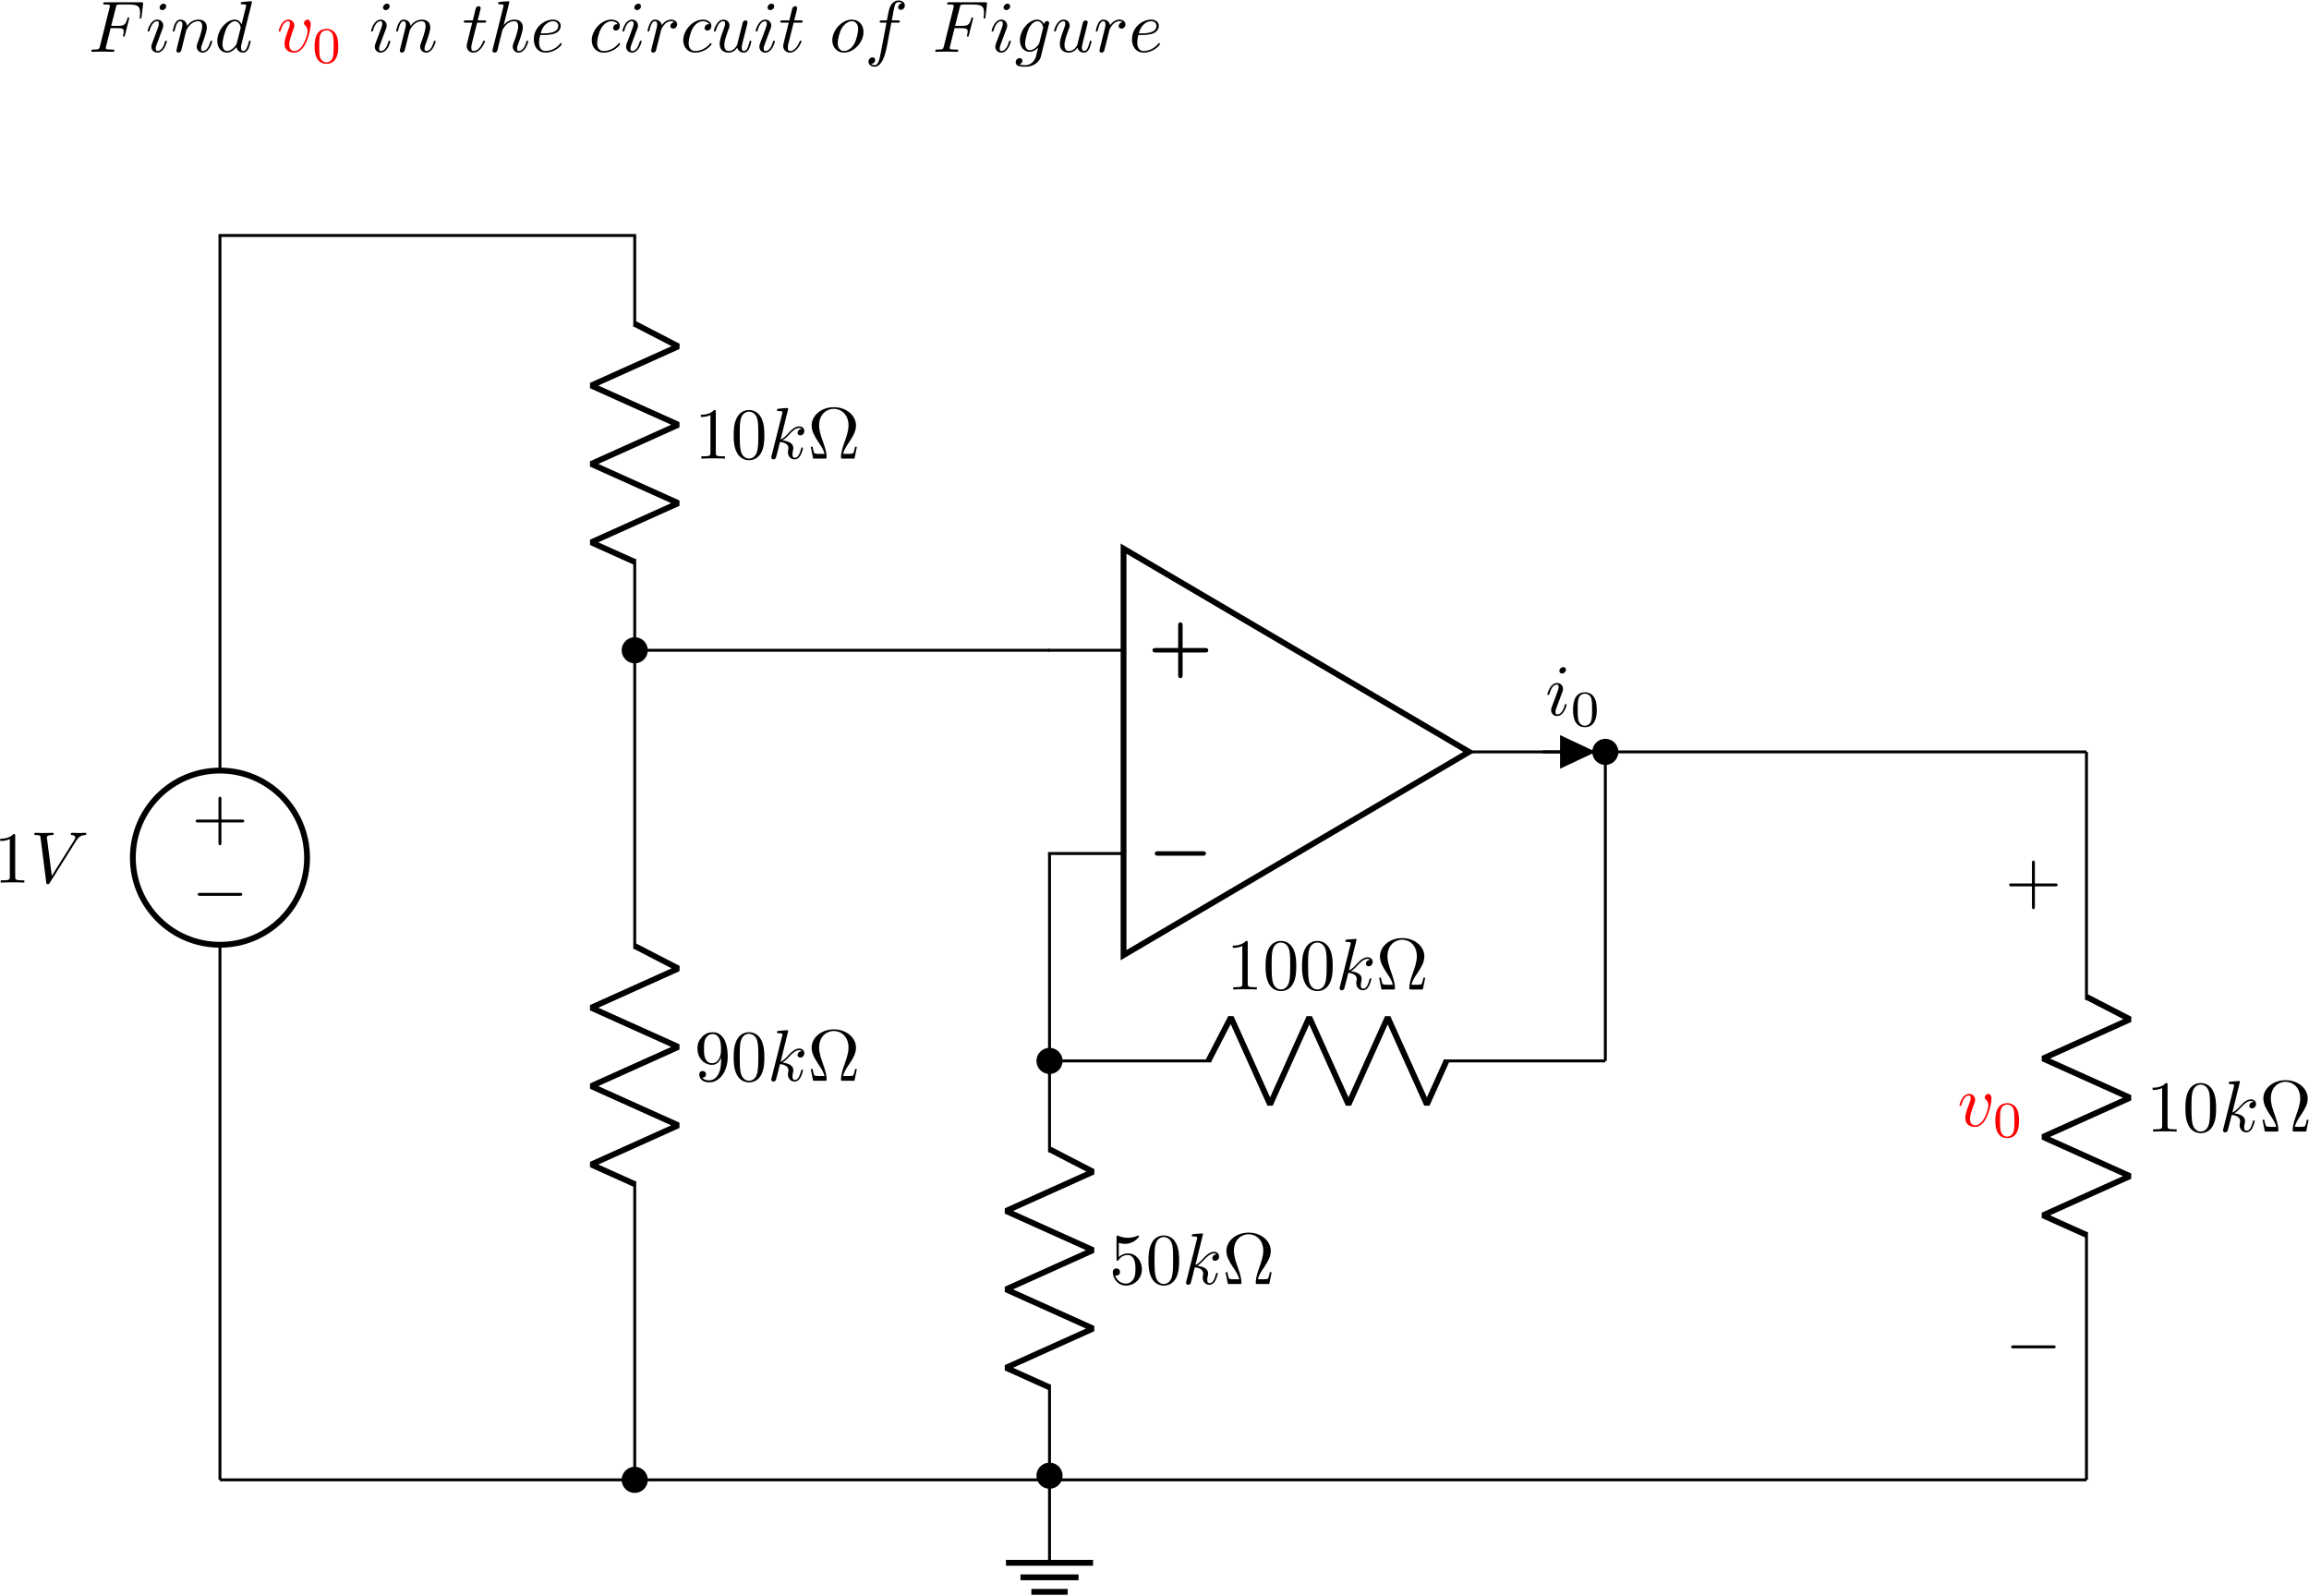 <?xml version="1.0" encoding="UTF-8"?>
<svg xmlns="http://www.w3.org/2000/svg" xmlns:xlink="http://www.w3.org/1999/xlink" width="1578pt" height="1090.5pt" viewBox="0 0 1578 1090.5" version="1.1"><!--latexit:AAAIPXjadVRZbBtFGJ7JpE2aHnaS3ueUuG0up5urbRJckjS4DW2dNM7hxOuE9Xpi
T7PetXZnU1LX0ghBX+AVFSGBaPrSIkQrihDXA1IRoKpCNK0QCCHEEy888cBLVcHs
2qmdtIxl7fzXfN9/zMQzGrWYJD2EZah8zdqKqohvnpgWNfRJn2KqKSqkUR8zMhGf
ET9PVGbVAHj5/RmvJxQ+TRZIoq/gdL9y3ahpGIzDm9796zccOHiovqGxqdnfcriz
veeFE4MvDZ+bnIq9nCBUMyw25tNtTXuwcZPHu9M3EQq3zJEFa0p8CyDjPlVTLOtG
dU3t5i1bt23fwcs44uV8DV/LK3glX8erbuzavWfvPrz/uTq+nm/gm7iHV/OdfBff
w/dyHIkrFtGoTsZUQzPM0bSRIGOMMo1EMiZR0nGNxNJKUqezVFWYSHc0oTAi0oor
6lzSNGw9ccIJnLIM21TJKHmF1fU2cOCsB1Krp629YywUHjnZL4fCrmM4o6gkKGHx
A17INy4dOXqsayqfhq6kSSS/JdZEIWDxWHckFB5y813yPB84PinSt5hJ9ST3Dovw
3j63ymdtpgi2YddyrbfficoLDwY8LwZPnnoiCyp9TOziNiMWr+E7eO1MNayVE4Zq
p4nOXALRVinDYlnFZFTVSK5Kti0iqM8pSRIVW4eqFcu6RcvhA0KTwLOGKf46w662
NCKrpC1rIR0XnmmFpazVNkf5LFvUZrPHYlmqZwRVXc0DzdoaZgZmCxmCE9QUZdEW
xEZRTSq4YjWlmIrKxHCuQGF07uKKLLIqNVWbFvXOTqNxUzEXRNqmccHKOYN3+uzQ
1TN889UQ38K3j4fCQZHhw5HwqGdsfCIi5DC9SERpZ4OakrSEHBKVqeutdycAeL18
K982ftbQFdUQvYrKhRMWo91CnJ4RvRigqjNYAnZx2lEq8RlvTUmLEvmuLardz9TX
9Q7msZZmPcmUc0cYFQz67hy/fefSwU6+Wxx5fk7ADojBXTzf7Uxlur1jyHtIaunq
ktzV1Yn/VwB8ozNAmZOn+L78qKCyINUTMpaZmHa311mTJHLZ+RkpJ2Oqy5iliIwL
9ZWxMSvjIE3aJsGyu6pkp9ai4tl5Q2OiF04fAyPDog9xkqR6aWuiopymuHs6Lvha
sSoslqwun6EpcaIdVjSa1HEAi5uh0GSK5Vwv1zNhKhdwvdQsNYi5iY4HfK3jvpij
OOIqrJRhsmbsF6q2gmpE+Ehz8lCaJBWfMDW6to5lW9cTm6uXisfE8jg9q8GXg4tY
TU35SF08OFEjg5V0plkIVJ/H7rhjW8iKroqAQFOsfqivIZvD4tPib8B+vxMuNftb
G8RdM8wE1UVv64P9ywQ7S8g3Ouzz7m0FuPy7FSscaNhsBbfjwr1eaml32JWczkg6
83RixXhcOIAGsj46I/lyohbPjllRMYeg8OxahZZ8OqyYXqtU2oBgP/Zfwi5UaRqN
y/irepzEl/xF71Wdng/45OJEi4F2ABwuMtETpWMpLpU9P+OtffLuFm/xNXu6G1SC
arAT+EADaANHwSA4A86BMLgAcuA18Ca4At4D18EH4EPwEbgFPgafgE/BZ+AL8A34
FnwP7oJ74AfwI1gCD8FP4GfwB/gT/AX+Bo/gOrgJYtgEO2AP7IMhOAYn4CSchhSa
8CLMwcvwDfgWvALfhu/Cm/A2/AregffgL/BX+Bv8veyfssdl/yKIEFqDKtAmtA3t
RYdQCzqKulAPCqABNIiGURhFEEEplEavotfRO+gauo5uoc/Rl+hr9B26i+6jR+hx
eXn52vLK8qoKb8WWiqb8+1MG81+R5YpVcfg/6f+UHg==-->
<defs>
<g>
<symbol overflow="visible" id="glyph0-0">
<path style="stroke:none;" d=""/>
</symbol>
<symbol overflow="visible" id="glyph0-1">
<path style="stroke:none;" d="M 15.094 -16.188 L 19.922 -16.188 C 23.656 -16.188 24.062 -15.391 24.062 -13.953 C 24.062 -13.594 24.062 -13 23.703 -11.5 C 23.609 -11.25 23.562 -11.062 23.562 -10.953 C 23.562 -10.562 23.859 -10.359 24.156 -10.359 C 24.656 -10.359 24.656 -10.516 24.906 -11.406 L 27.641 -22.219 C 27.797 -22.766 27.797 -22.859 27.797 -23.016 C 27.797 -23.109 27.703 -23.562 27.203 -23.562 C 26.703 -23.562 26.656 -23.312 26.453 -22.516 C 25.406 -18.625 24.266 -17.734 20.031 -17.734 L 15.484 -17.734 L 18.688 -30.391 C 19.125 -32.125 19.172 -32.328 21.375 -32.328 L 27.938 -32.328 C 34.078 -32.328 35.219 -30.688 35.219 -26.844 C 35.219 -25.703 35.219 -25.5 35.062 -24.156 C 34.969 -23.516 34.969 -23.406 34.969 -23.266 C 34.969 -23.016 35.125 -22.672 35.562 -22.672 C 36.109 -22.672 36.156 -22.969 36.266 -23.906 L 37.266 -32.531 C 37.406 -33.875 37.156 -33.875 35.922 -33.875 L 11.5 -33.875 C 10.516 -33.875 10.016 -33.875 10.016 -32.875 C 10.016 -32.328 10.453 -32.328 11.406 -32.328 C 13.25 -32.328 14.641 -32.328 14.641 -31.438 C 14.641 -31.234 14.641 -31.141 14.391 -30.234 L 7.828 -3.891 C 7.328 -1.938 7.219 -1.547 3.281 -1.547 C 2.438 -1.547 1.891 -1.547 1.891 -0.594 C 1.891 0 2.484 0 2.641 0 C 4.078 0 7.766 -0.156 9.219 -0.156 C 10.859 -0.156 15 0 16.641 0 C 17.078 0 17.688 0 17.688 -0.953 C 17.688 -1.344 17.391 -1.438 17.391 -1.5 C 17.234 -1.547 17.141 -1.547 15.984 -1.547 C 14.891 -1.547 14.641 -1.547 13.406 -1.641 C 11.953 -1.797 11.812 -2 11.812 -2.641 C 11.812 -2.734 11.812 -3.031 12 -3.781 Z M 15.094 -16.188 "/>
</symbol>
<symbol overflow="visible" id="glyph0-2">
<path style="stroke:none;" d="M 14.141 -31.141 C 14.141 -32.125 13.453 -32.922 12.297 -32.922 C 10.953 -32.922 9.609 -31.625 9.609 -30.281 C 9.609 -29.344 10.312 -28.5 11.5 -28.5 C 12.656 -28.5 14.141 -29.641 14.141 -31.141 Z M 10.359 -12.406 C 10.953 -13.844 10.953 -13.953 11.453 -15.297 C 11.859 -16.281 12.109 -16.984 12.109 -17.938 C 12.109 -20.172 10.516 -22.016 8.016 -22.016 C 3.344 -22.016 1.438 -14.797 1.438 -14.344 C 1.438 -13.844 1.938 -13.844 2.047 -13.844 C 2.547 -13.844 2.594 -13.953 2.844 -14.75 C 4.188 -19.422 6.172 -20.922 7.875 -20.922 C 8.266 -20.922 9.109 -20.922 9.109 -19.328 C 9.109 -18.281 8.766 -17.234 8.562 -16.734 C 8.172 -15.438 5.922 -9.656 5.125 -7.516 C 4.625 -6.234 3.984 -4.578 3.984 -3.531 C 3.984 -1.203 5.672 0.547 8.062 0.547 C 12.75 0.547 14.594 -6.672 14.594 -7.125 C 14.594 -7.625 14.141 -7.625 14 -7.625 C 13.5 -7.625 13.5 -7.469 13.25 -6.719 C 12.359 -3.594 10.703 -0.547 8.172 -0.547 C 7.328 -0.547 6.969 -1.047 6.969 -2.188 C 6.969 -3.438 7.266 -4.141 8.422 -7.172 Z M 10.359 -12.406 "/>
</symbol>
<symbol overflow="visible" id="glyph0-3">
<path style="stroke:none;" d="M 4.391 -2.938 C 4.234 -2.188 3.938 -1.047 3.938 -0.797 C 3.938 0.094 4.625 0.547 5.375 0.547 C 5.984 0.547 6.875 0.156 7.219 -0.844 C 7.266 -0.953 7.875 -3.281 8.172 -4.531 L 9.266 -9.016 C 9.562 -10.109 9.859 -11.203 10.109 -12.359 C 10.312 -13.203 10.703 -14.641 10.766 -14.844 C 11.5 -16.391 14.141 -20.922 18.875 -20.922 C 21.125 -20.922 21.562 -19.078 21.562 -17.438 C 21.562 -14.344 19.125 -7.969 18.328 -5.828 C 17.875 -4.688 17.828 -4.078 17.828 -3.531 C 17.828 -1.203 19.578 0.547 21.922 0.547 C 26.594 0.547 28.438 -6.719 28.438 -7.125 C 28.438 -7.625 28 -7.625 27.844 -7.625 C 27.344 -7.625 27.344 -7.469 27.094 -6.719 C 26.109 -3.344 24.453 -0.547 22.016 -0.547 C 21.172 -0.547 20.828 -1.047 20.828 -2.188 C 20.828 -3.438 21.266 -4.625 21.719 -5.734 C 22.672 -8.375 24.75 -13.844 24.75 -16.688 C 24.75 -20.031 22.609 -22.016 19.031 -22.016 C 14.547 -22.016 12.109 -18.828 11.25 -17.688 C 11.016 -20.469 8.969 -22.016 6.672 -22.016 C 4.391 -22.016 3.438 -20.078 2.938 -19.172 C 2.141 -17.484 1.438 -14.547 1.438 -14.344 C 1.438 -13.844 1.938 -13.844 2.047 -13.844 C 2.547 -13.844 2.594 -13.891 2.891 -15 C 3.734 -18.531 4.734 -20.922 6.531 -20.922 C 7.516 -20.922 8.062 -20.281 8.062 -18.625 C 8.062 -17.578 7.922 -17.031 7.266 -14.453 Z M 4.391 -2.938 "/>
</symbol>
<symbol overflow="visible" id="glyph0-4">
<path style="stroke:none;" d="M 25.703 -34.016 C 25.703 -34.078 25.703 -34.562 25.062 -34.562 C 24.312 -34.562 19.578 -34.125 18.734 -34.016 C 18.328 -33.969 18.031 -33.719 18.031 -33.078 C 18.031 -32.484 18.484 -32.484 19.234 -32.484 C 21.625 -32.484 21.719 -32.125 21.719 -31.625 L 21.562 -30.641 L 18.578 -18.828 C 17.688 -20.672 16.234 -22.016 14 -22.016 C 8.172 -22.016 2 -14.688 2 -7.422 C 2 -2.734 4.734 0.547 8.625 0.547 C 9.609 0.547 12.109 0.344 15.094 -3.188 C 15.484 -1.094 17.234 0.547 19.625 0.547 C 21.375 0.547 22.516 -0.594 23.312 -2.188 C 24.156 -3.984 24.812 -7.031 24.812 -7.125 C 24.812 -7.625 24.359 -7.625 24.203 -7.625 C 23.703 -7.625 23.656 -7.422 23.516 -6.719 C 22.672 -3.484 21.766 -0.547 19.719 -0.547 C 18.375 -0.547 18.234 -1.844 18.234 -2.844 C 18.234 -4.031 18.328 -4.391 18.531 -5.234 Z M 15.344 -5.922 C 15.094 -5.031 15.094 -4.938 14.344 -4.078 C 12.156 -1.344 10.109 -0.547 8.719 -0.547 C 6.234 -0.547 5.531 -3.281 5.531 -5.234 C 5.531 -7.719 7.125 -13.844 8.266 -16.141 C 9.812 -19.078 12.047 -20.922 14.047 -20.922 C 17.281 -20.922 17.984 -16.844 17.984 -16.531 C 17.984 -16.234 17.875 -15.938 17.828 -15.688 Z M 15.344 -5.922 "/>
</symbol>
<symbol overflow="visible" id="glyph0-5">
<path style="stroke:none;" d="M 23.312 -18.531 C 23.312 -21.219 22.016 -22.016 21.125 -22.016 C 19.875 -22.016 18.688 -20.719 18.688 -19.625 C 18.688 -18.984 18.922 -18.688 19.484 -18.125 C 20.516 -17.141 21.172 -15.844 21.172 -14.047 C 21.172 -11.953 18.125 -0.547 12.297 -0.547 C 9.766 -0.547 8.625 -2.297 8.625 -4.875 C 8.625 -7.672 9.969 -11.312 11.5 -15.438 C 11.859 -16.281 12.109 -16.984 12.109 -17.938 C 12.109 -20.172 10.516 -22.016 8.016 -22.016 C 3.344 -22.016 1.438 -14.797 1.438 -14.344 C 1.438 -13.844 1.938 -13.844 2.047 -13.844 C 2.547 -13.844 2.594 -13.953 2.844 -14.75 C 4.281 -19.781 6.422 -20.922 7.875 -20.922 C 8.266 -20.922 9.109 -20.922 9.109 -19.328 C 9.109 -18.078 8.625 -16.734 8.266 -15.844 C 6.078 -10.062 5.422 -7.766 5.422 -5.625 C 5.422 -0.25 9.812 0.547 12.109 0.547 C 20.469 0.547 23.312 -15.938 23.312 -18.531 Z M 23.312 -18.531 "/>
</symbol>
<symbol overflow="visible" id="glyph0-6">
<path style="stroke:none;" d="M 10.266 -19.922 L 14.938 -19.922 C 15.938 -19.922 16.438 -19.922 16.438 -20.922 C 16.438 -21.469 15.938 -21.469 15.047 -21.469 L 10.656 -21.469 C 12.453 -28.547 12.703 -29.531 12.703 -29.844 C 12.703 -30.688 12.109 -31.188 11.25 -31.188 C 11.109 -31.188 9.719 -31.141 9.266 -29.391 L 7.328 -21.469 L 2.641 -21.469 C 1.641 -21.469 1.141 -21.469 1.141 -20.516 C 1.141 -19.922 1.547 -19.922 2.547 -19.922 L 6.922 -19.922 C 3.344 -5.781 3.141 -4.938 3.141 -4.031 C 3.141 -1.344 5.031 0.547 7.719 0.547 C 12.797 0.547 15.641 -6.719 15.641 -7.125 C 15.641 -7.625 15.25 -7.625 15.047 -7.625 C 14.594 -7.625 14.547 -7.469 14.297 -6.922 C 12.156 -1.75 9.516 -0.547 7.828 -0.547 C 6.781 -0.547 6.281 -1.203 6.281 -2.844 C 6.281 -4.031 6.375 -4.391 6.578 -5.234 Z M 10.266 -19.922 "/>
</symbol>
<symbol overflow="visible" id="glyph0-7">
<path style="stroke:none;" d="M 14.297 -34.016 C 14.297 -34.078 14.297 -34.562 13.656 -34.562 C 12.5 -34.562 8.859 -34.172 7.578 -34.078 C 7.172 -34.016 6.625 -33.969 6.625 -33.078 C 6.625 -32.484 7.078 -32.484 7.828 -32.484 C 10.219 -32.484 10.312 -32.125 10.312 -31.625 L 10.156 -30.641 L 2.938 -1.938 C 2.734 -1.25 2.734 -1.141 2.734 -0.844 C 2.734 0.297 3.734 0.547 4.188 0.547 C 4.984 0.547 5.781 -0.047 6.031 -0.75 L 6.969 -4.531 L 8.062 -9.016 C 8.375 -10.109 8.672 -11.203 8.922 -12.359 C 9.016 -12.656 9.422 -14.297 9.469 -14.594 C 9.609 -15.047 11.156 -17.828 12.859 -19.172 C 13.953 -19.969 15.484 -20.922 17.641 -20.922 C 19.781 -20.922 20.328 -19.234 20.328 -17.438 C 20.328 -14.75 18.438 -9.312 17.234 -6.281 C 16.844 -5.125 16.594 -4.531 16.594 -3.531 C 16.594 -1.203 18.328 0.547 20.672 0.547 C 25.359 0.547 27.203 -6.719 27.203 -7.125 C 27.203 -7.625 26.75 -7.625 26.594 -7.625 C 26.109 -7.625 26.109 -7.469 25.859 -6.719 C 25.109 -4.078 23.516 -0.547 20.766 -0.547 C 19.922 -0.547 19.578 -1.047 19.578 -2.188 C 19.578 -3.438 20.031 -4.625 20.469 -5.734 C 21.266 -7.875 23.516 -13.797 23.516 -16.688 C 23.516 -19.922 21.516 -22.016 17.781 -22.016 C 14.641 -22.016 12.25 -20.469 10.406 -18.188 Z M 14.297 -34.016 "/>
</symbol>
<symbol overflow="visible" id="glyph0-8">
<path style="stroke:none;" d="M 9.312 -11.5 C 10.766 -11.5 14.453 -11.609 16.938 -12.656 C 20.422 -14.141 20.672 -17.078 20.672 -17.781 C 20.672 -19.969 18.781 -22.016 15.344 -22.016 C 9.812 -22.016 2.297 -17.188 2.297 -8.469 C 2.297 -3.391 5.234 0.547 10.109 0.547 C 17.234 0.547 21.422 -4.734 21.422 -5.328 C 21.422 -5.625 21.125 -5.984 20.828 -5.984 C 20.578 -5.984 20.469 -5.875 20.172 -5.484 C 16.234 -0.547 10.812 -0.547 10.219 -0.547 C 6.328 -0.547 5.875 -4.734 5.875 -6.328 C 5.875 -6.922 5.922 -8.469 6.672 -11.5 Z M 6.969 -12.609 C 8.922 -20.172 14.047 -20.922 15.344 -20.922 C 17.688 -20.922 19.031 -19.484 19.031 -17.781 C 19.031 -12.609 11.062 -12.609 9.016 -12.609 Z M 6.969 -12.609 "/>
</symbol>
<symbol overflow="visible" id="glyph0-9">
<path style="stroke:none;" d="M 19.719 -18.922 C 18.922 -18.922 18.234 -18.922 17.531 -18.234 C 16.734 -17.484 16.641 -16.641 16.641 -16.281 C 16.641 -15.094 17.531 -14.547 18.484 -14.547 C 19.922 -14.547 21.266 -15.734 21.266 -17.734 C 21.266 -20.172 18.922 -22.016 15.391 -22.016 C 8.672 -22.016 2.047 -14.891 2.047 -7.875 C 2.047 -3.391 4.938 0.547 10.109 0.547 C 17.234 0.547 21.422 -4.734 21.422 -5.328 C 21.422 -5.625 21.125 -5.984 20.828 -5.984 C 20.578 -5.984 20.469 -5.875 20.172 -5.484 C 16.234 -0.547 10.812 -0.547 10.219 -0.547 C 7.078 -0.547 5.734 -2.984 5.734 -5.984 C 5.734 -8.016 6.719 -12.859 8.422 -15.938 C 9.969 -18.781 12.703 -20.922 15.438 -20.922 C 17.141 -20.922 19.031 -20.281 19.719 -18.922 Z M 19.719 -18.922 "/>
</symbol>
<symbol overflow="visible" id="glyph0-10">
<path style="stroke:none;" d="M 4.391 -2.938 C 4.234 -2.188 3.938 -1.047 3.938 -0.797 C 3.938 0.094 4.625 0.547 5.375 0.547 C 5.984 0.547 6.875 0.156 7.219 -0.844 C 7.328 -1.047 9.016 -7.828 9.219 -8.719 C 9.609 -10.359 10.516 -13.844 10.812 -15.188 C 11.016 -15.844 12.406 -18.188 13.594 -19.281 C 14 -19.625 15.438 -20.922 17.578 -20.922 C 18.875 -20.922 19.625 -20.328 19.672 -20.328 C 18.188 -20.078 17.078 -18.875 17.078 -17.578 C 17.078 -16.781 17.641 -15.844 18.984 -15.844 C 20.328 -15.844 21.719 -16.984 21.719 -18.781 C 21.719 -20.516 20.125 -22.016 17.578 -22.016 C 14.344 -22.016 12.156 -19.578 11.203 -18.188 C 10.812 -20.422 9.016 -22.016 6.672 -22.016 C 4.391 -22.016 3.438 -20.078 2.984 -19.172 C 2.094 -17.484 1.438 -14.5 1.438 -14.344 C 1.438 -13.844 1.938 -13.844 2.047 -13.844 C 2.547 -13.844 2.594 -13.891 2.891 -15 C 3.734 -18.531 4.734 -20.922 6.531 -20.922 C 7.375 -20.922 8.062 -20.516 8.062 -18.625 C 8.062 -17.578 7.922 -17.031 7.266 -14.453 Z M 4.391 -2.938 "/>
</symbol>
<symbol overflow="visible" id="glyph0-11">
<path style="stroke:none;" d="M 17.438 -2.797 C 17.984 -0.75 19.719 0.547 21.875 0.547 C 23.609 0.547 24.75 -0.594 25.547 -2.188 C 26.406 -3.984 27.047 -7.031 27.047 -7.125 C 27.047 -7.625 26.594 -7.625 26.453 -7.625 C 25.953 -7.625 25.906 -7.422 25.75 -6.719 C 25.062 -3.938 24.109 -0.547 22.016 -0.547 C 20.969 -0.547 20.469 -1.203 20.469 -2.844 C 20.469 -3.938 21.078 -6.281 21.469 -8.016 L 22.859 -13.406 C 23.016 -14.141 23.516 -16.047 23.703 -16.781 C 23.953 -17.938 24.453 -19.828 24.453 -20.125 C 24.453 -21.016 23.766 -21.469 23.016 -21.469 C 22.766 -21.469 21.469 -21.422 21.078 -19.719 C 20.125 -16.094 17.938 -7.375 17.328 -4.734 C 17.281 -4.531 15.297 -0.547 11.656 -0.547 C 9.062 -0.547 8.562 -2.797 8.562 -4.625 C 8.562 -7.422 9.969 -11.359 11.25 -14.797 C 11.859 -16.281 12.109 -16.984 12.109 -17.938 C 12.109 -20.172 10.516 -22.016 8.016 -22.016 C 3.281 -22.016 1.438 -14.797 1.438 -14.344 C 1.438 -13.844 1.938 -13.844 2.047 -13.844 C 2.547 -13.844 2.594 -13.953 2.844 -14.75 C 4.078 -19.078 5.984 -20.922 7.875 -20.922 C 8.312 -20.922 9.109 -20.875 9.109 -19.281 C 9.109 -18.078 8.562 -16.641 8.266 -15.891 C 6.422 -10.953 5.375 -7.875 5.375 -5.422 C 5.375 -0.703 8.812 0.547 11.5 0.547 C 14.797 0.547 16.594 -1.688 17.438 -2.797 Z M 17.438 -2.797 "/>
</symbol>
<symbol overflow="visible" id="glyph0-12">
<path style="stroke:none;" d="M 23.359 -13.594 C 23.359 -18.781 19.875 -22.016 15.391 -22.016 C 8.719 -22.016 2.047 -14.938 2.047 -7.875 C 2.047 -2.938 5.375 0.547 10.016 0.547 C 16.641 0.547 23.359 -6.328 23.359 -13.594 Z M 10.062 -0.547 C 7.922 -0.547 5.734 -2.094 5.734 -5.984 C 5.734 -8.422 7.031 -13.797 8.625 -16.344 C 11.109 -20.172 13.953 -20.922 15.344 -20.922 C 18.234 -20.922 19.719 -18.531 19.719 -15.547 C 19.719 -13.594 18.734 -8.375 16.844 -5.125 C 15.094 -2.234 12.359 -0.547 10.062 -0.547 Z M 10.062 -0.547 "/>
</symbol>
<symbol overflow="visible" id="glyph0-13">
<path style="stroke:none;" d="M 18.281 -19.922 L 22.562 -19.922 C 23.562 -19.922 24.062 -19.922 24.062 -20.922 C 24.062 -21.469 23.562 -21.469 22.719 -21.469 L 18.578 -21.469 L 19.625 -27.141 C 19.828 -28.188 20.516 -31.734 20.828 -32.328 C 21.266 -33.281 22.109 -34.016 23.156 -34.016 C 23.359 -34.016 24.656 -34.016 25.609 -33.125 C 23.406 -32.922 22.906 -31.188 22.906 -30.438 C 22.906 -29.297 23.812 -28.688 24.75 -28.688 C 26.047 -28.688 27.5 -29.781 27.5 -31.688 C 27.5 -33.969 25.203 -35.125 23.156 -35.125 C 21.469 -35.125 18.328 -34.219 16.844 -29.297 C 16.531 -28.25 16.391 -27.75 15.188 -21.469 L 11.75 -21.469 C 10.812 -21.469 10.266 -21.469 10.266 -20.516 C 10.266 -19.922 10.703 -19.922 11.656 -19.922 L 14.938 -19.922 L 11.203 -0.25 C 10.312 4.578 9.469 9.109 6.875 9.109 C 6.672 9.109 5.422 9.109 4.484 8.219 C 6.781 8.062 7.219 6.281 7.219 5.531 C 7.219 4.391 6.328 3.781 5.375 3.781 C 4.078 3.781 2.641 4.875 2.641 6.781 C 2.641 9.016 4.828 10.219 6.875 10.219 C 9.609 10.219 11.609 7.266 12.5 5.375 C 14.094 2.234 15.25 -3.781 15.297 -4.141 Z M 18.281 -19.922 "/>
</symbol>
<symbol overflow="visible" id="glyph0-14">
<path style="stroke:none;" d="M 23.469 -18.781 C 23.516 -19.078 23.609 -19.328 23.609 -19.672 C 23.609 -20.516 23.016 -21.016 22.172 -21.016 C 21.672 -21.016 20.328 -20.672 20.125 -18.875 C 19.234 -20.719 17.484 -22.016 15.484 -22.016 C 9.812 -22.016 3.641 -15.047 3.641 -7.875 C 3.641 -2.938 6.672 0 10.266 0 C 13.203 0 15.547 -2.344 16.047 -2.891 L 16.094 -2.844 C 15.047 1.594 14.453 3.641 14.453 3.734 C 14.25 4.188 12.547 9.109 7.266 9.109 C 6.328 9.109 4.688 9.062 3.281 8.625 C 4.781 8.172 5.328 6.875 5.328 6.031 C 5.328 5.234 4.781 4.281 3.438 4.281 C 2.344 4.281 0.75 5.188 0.75 7.172 C 0.75 9.219 2.594 10.219 7.375 10.219 C 13.594 10.219 17.188 6.328 17.938 3.344 Z M 16.984 -6.375 C 16.688 -5.078 15.547 -3.828 14.453 -2.891 C 13.406 -2 11.859 -1.094 10.406 -1.094 C 7.922 -1.094 7.172 -3.688 7.172 -5.672 C 7.172 -8.062 8.625 -13.953 9.969 -16.484 C 11.312 -18.922 13.453 -20.922 15.547 -20.922 C 18.828 -20.922 19.531 -16.891 19.531 -16.641 C 19.531 -16.391 19.422 -16.094 19.375 -15.891 Z M 16.984 -6.375 "/>
</symbol>
<symbol overflow="visible" id="glyph0-15">
<path style="stroke:none;" d="M 31.281 -28.344 C 33.719 -32.234 35.812 -32.375 37.656 -32.484 C 38.25 -32.531 38.312 -33.375 38.312 -33.422 C 38.312 -33.828 38.062 -34.016 37.656 -34.016 C 36.359 -34.016 34.922 -33.875 33.578 -33.875 C 31.938 -33.875 30.234 -34.016 28.641 -34.016 C 28.344 -34.016 27.703 -34.016 27.703 -33.078 C 27.703 -32.531 28.141 -32.484 28.5 -32.484 C 29.844 -32.375 30.781 -31.875 30.781 -30.828 C 30.781 -30.094 30.031 -28.984 30.031 -28.938 L 14.75 -4.625 L 11.359 -30.984 C 11.359 -31.828 12.5 -32.484 14.797 -32.484 C 15.484 -32.484 16.047 -32.484 16.047 -33.469 C 16.047 -33.922 15.641 -34.016 15.344 -34.016 C 13.344 -34.016 11.203 -33.875 9.172 -33.875 C 8.266 -33.875 7.328 -33.922 6.422 -33.922 C 5.531 -33.922 4.578 -34.016 3.734 -34.016 C 3.391 -34.016 2.797 -34.016 2.797 -33.078 C 2.797 -32.484 3.234 -32.484 4.031 -32.484 C 6.828 -32.484 6.875 -32.031 7.031 -30.781 L 10.953 -0.047 C 11.109 0.953 11.312 1.094 11.953 1.094 C 12.75 1.094 12.953 0.844 13.344 0.203 Z M 31.281 -28.344 "/>
</symbol>
<symbol overflow="visible" id="glyph0-16">
<path style="stroke:none;" d="M 14.297 -34.016 C 14.297 -34.078 14.297 -34.562 13.656 -34.562 C 12.5 -34.562 8.859 -34.172 7.578 -34.078 C 7.172 -34.016 6.625 -33.969 6.625 -33.078 C 6.625 -32.484 7.078 -32.484 7.828 -32.484 C 10.219 -32.484 10.312 -32.125 10.312 -31.625 L 10.156 -30.641 L 2.938 -1.938 C 2.734 -1.25 2.734 -1.141 2.734 -0.844 C 2.734 0.297 3.734 0.547 4.188 0.547 C 4.828 0.547 5.578 0.094 5.875 -0.5 C 6.125 -0.953 8.375 -10.156 8.672 -11.406 C 10.359 -11.25 14.453 -10.453 14.453 -7.172 C 14.453 -6.828 14.453 -6.625 14.297 -6.125 C 14.203 -5.531 14.094 -4.938 14.094 -4.391 C 14.094 -1.438 16.094 0.547 18.688 0.547 C 20.172 0.547 21.516 -0.25 22.609 -2.094 C 23.859 -4.281 24.406 -7.031 24.406 -7.125 C 24.406 -7.625 23.953 -7.625 23.812 -7.625 C 23.312 -7.625 23.266 -7.422 23.109 -6.719 C 22.109 -3.094 20.969 -0.547 18.781 -0.547 C 17.828 -0.547 17.188 -1.094 17.188 -2.891 C 17.188 -3.734 17.391 -4.875 17.578 -5.672 C 17.781 -6.531 17.781 -6.719 17.781 -7.219 C 17.781 -10.453 14.641 -11.906 10.406 -12.453 C 11.953 -13.344 13.547 -14.938 14.688 -16.141 C 17.078 -18.781 19.375 -20.922 21.812 -20.922 C 22.109 -20.922 22.172 -20.922 22.266 -20.875 C 22.859 -20.766 22.906 -20.766 23.312 -20.469 C 23.406 -20.422 23.406 -20.375 23.516 -20.281 C 21.125 -20.125 20.672 -18.188 20.672 -17.578 C 20.672 -16.781 21.219 -15.844 22.562 -15.844 C 23.859 -15.844 25.312 -16.938 25.312 -18.875 C 25.312 -20.375 24.156 -22.016 21.922 -22.016 C 20.516 -22.016 18.234 -21.625 14.641 -17.641 C 12.953 -15.734 11.016 -13.75 9.109 -13 Z M 14.297 -34.016 "/>
</symbol>
<symbol overflow="visible" id="glyph1-0">
<path style="stroke:none;" d=""/>
</symbol>
<symbol overflow="visible" id="glyph1-1">
<path style="stroke:none;" d="M 18 -11.125 C 18 -14.969 17.547 -17.719 15.938 -20.156 C 14.859 -21.766 12.688 -23.156 9.906 -23.156 C 1.812 -23.156 1.812 -13.641 1.812 -11.125 C 1.812 -8.609 1.812 0.703 9.906 0.703 C 18 0.703 18 -8.609 18 -11.125 Z M 9.906 -0.281 C 8.297 -0.281 6.172 -1.219 5.469 -4.078 C 4.984 -6.141 4.984 -9 4.984 -11.578 C 4.984 -14.125 4.984 -16.781 5.516 -18.688 C 6.25 -21.453 8.469 -22.188 9.906 -22.188 C 11.781 -22.188 13.594 -21.031 14.234 -19 C 14.781 -17.125 14.828 -14.609 14.828 -11.578 C 14.828 -9 14.828 -6.422 14.375 -4.219 C 13.672 -1.047 11.297 -0.281 9.906 -0.281 Z M 9.906 -0.281 "/>
</symbol>
<symbol overflow="visible" id="glyph2-0">
<path style="stroke:none;" d=""/>
</symbol>
<symbol overflow="visible" id="glyph2-1">
<path style="stroke:none;" d="M -20.375 11.453 L -34.266 11.453 C -34.969 11.453 -35.922 11.453 -35.922 12.453 C -35.922 13.453 -34.969 13.453 -34.266 13.453 L -20.375 13.453 L -20.375 27.391 C -20.375 28.094 -20.375 29.047 -19.375 29.047 C -18.375 29.047 -18.375 28.094 -18.375 27.391 L -18.375 13.453 L -4.438 13.453 C -3.734 13.453 -2.797 13.453 -2.797 12.453 C -2.797 11.453 -3.734 11.453 -4.438 11.453 L -18.375 11.453 L -18.375 -2.484 C -18.375 -3.188 -18.375 -4.141 -19.375 -4.141 C -20.375 -4.141 -20.375 -3.188 -20.375 -2.484 Z M -20.375 11.453 "/>
</symbol>
<symbol overflow="visible" id="glyph3-0">
<path style="stroke:none;" d=""/>
</symbol>
<symbol overflow="visible" id="glyph3-1">
<path style="stroke:none;" d="M -32.828 11.453 C -33.672 11.453 -34.562 11.453 -34.562 12.453 C -34.562 13.453 -33.672 13.453 -32.828 13.453 L -5.875 13.453 C -5.031 13.453 -4.141 13.453 -4.141 12.453 C -4.141 11.453 -5.031 11.453 -5.875 11.453 Z M -32.828 11.453 "/>
</symbol>
<symbol overflow="visible" id="glyph4-0">
<path style="stroke:none;" d=""/>
</symbol>
<symbol overflow="visible" id="glyph4-1">
<path style="stroke:none;" d="M 14.641 -31.875 C 14.641 -33.078 14.641 -33.172 13.5 -33.172 C 10.406 -29.984 6.031 -29.984 4.438 -29.984 L 4.438 -28.438 C 5.422 -28.438 8.375 -28.438 10.953 -29.734 L 10.953 -3.938 C 10.953 -2.141 10.812 -1.547 6.328 -1.547 L 4.734 -1.547 L 4.734 0 C 6.469 -0.156 10.812 -0.156 12.797 -0.156 C 14.797 -0.156 19.125 -0.156 20.875 0 L 20.875 -1.547 L 19.281 -1.547 C 14.797 -1.547 14.641 -2.094 14.641 -3.938 Z M 14.641 -31.875 "/>
</symbol>
<symbol overflow="visible" id="glyph4-2">
<path style="stroke:none;" d="M 22.906 -15.938 C 22.906 -19.922 22.672 -23.906 20.922 -27.594 C 18.625 -32.375 14.547 -33.172 12.453 -33.172 C 9.469 -33.172 5.828 -31.875 3.781 -27.25 C 2.188 -23.812 1.938 -19.922 1.938 -15.938 C 1.938 -12.203 2.141 -7.719 4.188 -3.938 C 6.328 0.094 9.969 1.094 12.406 1.094 C 15.094 1.094 18.875 0.047 21.078 -4.688 C 22.672 -8.125 22.906 -12 22.906 -15.938 Z M 12.406 0 C 10.453 0 7.516 -1.25 6.625 -6.031 C 6.078 -9.016 6.078 -13.594 6.078 -16.531 C 6.078 -19.719 6.078 -23.016 6.469 -25.703 C 7.422 -31.625 11.156 -32.078 12.406 -32.078 C 14.047 -32.078 17.328 -31.188 18.281 -26.25 C 18.781 -23.469 18.781 -19.672 18.781 -16.531 C 18.781 -12.797 18.781 -9.422 18.234 -6.234 C 17.484 -1.5 14.641 0 12.406 0 Z M 12.406 0 "/>
</symbol>
<symbol overflow="visible" id="glyph4-3">
<path style="stroke:none;" d="M 33.719 -8.062 L 32.484 -8.062 C 32.234 -6.781 32.031 -5.625 31.578 -4.438 C 31.328 -3.641 31.188 -3.234 28.297 -3.234 L 24.312 -3.234 C 24.953 -6.031 26.5 -8.422 28.734 -11.703 C 31.078 -15.25 33.125 -18.688 33.125 -22.609 C 33.125 -29.531 26.406 -35.125 17.984 -35.125 C 9.422 -35.125 2.797 -29.438 2.797 -22.609 C 2.797 -18.688 4.828 -15.25 7.172 -11.703 C 9.359 -8.422 10.953 -6.031 11.609 -3.234 L 7.625 -3.234 C 4.734 -3.234 4.578 -3.641 4.328 -4.391 C 3.938 -5.531 3.688 -6.828 3.438 -8.062 L 2.188 -8.062 L 3.828 0 L 11.812 0 C 12.906 0 13.047 0 13.047 -1.047 C 13.047 -4.531 11.5 -8.922 10.359 -12.109 C 9.312 -15 7.922 -18.922 7.922 -22.672 C 7.922 -30.641 13.406 -34.016 17.938 -34.016 C 22.719 -34.016 28 -30.438 28 -22.672 C 28 -18.922 26.656 -15.141 25.203 -11.062 C 24.453 -8.969 22.859 -4.484 22.859 -1.047 C 22.859 0 23.016 0 24.156 0 L 32.078 0 Z M 33.719 -8.062 "/>
</symbol>
<symbol overflow="visible" id="glyph4-4">
<path style="stroke:none;" d="M 18.281 -15.844 L 18.281 -14.25 C 18.281 -2.594 13.094 -0.297 10.219 -0.297 C 9.359 -0.297 6.672 -0.406 5.328 -2.094 C 7.516 -2.094 7.922 -3.531 7.922 -4.391 C 7.922 -5.922 6.719 -6.672 5.625 -6.672 C 4.828 -6.672 3.344 -6.234 3.344 -4.281 C 3.344 -0.953 6.031 1.094 10.266 1.094 C 16.688 1.094 22.766 -5.672 22.766 -16.391 C 22.766 -29.781 17.031 -33.172 12.609 -33.172 C 9.859 -33.172 7.422 -32.281 5.281 -30.031 C 3.234 -27.797 2.094 -25.703 2.094 -21.969 C 2.094 -15.734 6.469 -10.859 12.047 -10.859 C 15.094 -10.859 17.141 -12.953 18.281 -15.844 Z M 12.109 -12 C 11.312 -12 9.016 -12 7.469 -15.141 C 6.578 -16.984 6.578 -19.484 6.578 -21.922 C 6.578 -24.609 6.578 -26.953 7.625 -28.797 C 8.969 -31.281 10.859 -31.938 12.609 -31.938 C 14.891 -31.938 16.531 -30.234 17.391 -28 C 17.984 -26.406 18.188 -23.266 18.188 -20.969 C 18.188 -16.844 16.484 -12 12.109 -12 Z M 12.109 -12 "/>
</symbol>
<symbol overflow="visible" id="glyph4-5">
<path style="stroke:none;" d="M 22.359 -10.016 C 22.359 -15.938 18.281 -20.922 12.906 -20.922 C 10.516 -20.922 8.375 -20.125 6.578 -18.375 L 6.578 -28.094 C 7.578 -27.797 9.219 -27.453 10.812 -27.453 C 16.938 -27.453 20.422 -31.984 20.422 -32.625 C 20.422 -32.922 20.281 -33.172 19.922 -33.172 C 19.875 -33.172 19.781 -33.172 19.531 -33.031 C 18.531 -32.578 16.094 -31.578 12.75 -31.578 C 10.766 -31.578 8.469 -31.938 6.125 -32.969 C 5.734 -33.125 5.625 -33.125 5.531 -33.125 C 5.031 -33.125 5.031 -32.734 5.031 -31.938 L 5.031 -17.188 C 5.031 -16.281 5.031 -15.891 5.734 -15.891 C 6.078 -15.891 6.172 -16.047 6.375 -16.344 C 6.922 -17.141 8.766 -19.828 12.797 -19.828 C 15.391 -19.828 16.641 -17.531 17.031 -16.641 C 17.828 -14.797 17.938 -12.859 17.938 -10.359 C 17.938 -8.625 17.938 -5.625 16.734 -3.531 C 15.547 -1.594 13.703 -0.297 11.406 -0.297 C 7.766 -0.297 4.938 -2.938 4.078 -5.875 C 4.234 -5.828 4.391 -5.781 4.938 -5.781 C 6.578 -5.781 7.422 -7.031 7.422 -8.219 C 7.422 -9.422 6.578 -10.656 4.938 -10.656 C 4.234 -10.656 2.484 -10.312 2.484 -8.016 C 2.484 -3.734 5.922 1.094 11.5 1.094 C 17.281 1.094 22.359 -3.688 22.359 -10.016 Z M 22.359 -10.016 "/>
</symbol>
<symbol overflow="visible" id="glyph4-6">
<path style="stroke:none;" d="M 20.375 -11.453 L 34.266 -11.453 C 34.969 -11.453 35.922 -11.453 35.922 -12.453 C 35.922 -13.453 34.969 -13.453 34.266 -13.453 L 20.375 -13.453 L 20.375 -27.391 C 20.375 -28.094 20.375 -29.047 19.375 -29.047 C 18.375 -29.047 18.375 -28.094 18.375 -27.391 L 18.375 -13.453 L 4.438 -13.453 C 3.734 -13.453 2.797 -13.453 2.797 -12.453 C 2.797 -11.453 3.734 -11.453 4.438 -11.453 L 18.375 -11.453 L 18.375 2.484 C 18.375 3.188 18.375 4.141 19.375 4.141 C 20.375 4.141 20.375 3.188 20.375 2.484 Z M 20.375 -11.453 "/>
</symbol>
<symbol overflow="visible" id="glyph5-0">
<path style="stroke:none;" d=""/>
</symbol>
<symbol overflow="visible" id="glyph5-1">
<path style="stroke:none;" d="M 23.766 -10.953 L 39.156 -10.953 C 39.797 -10.953 41.297 -10.953 41.297 -12.453 C 41.297 -14 39.844 -14 39.156 -14 L 23.766 -14 L 23.766 -29.438 C 23.766 -30.031 23.766 -31.531 22.266 -31.531 C 20.719 -31.531 20.719 -30.094 20.719 -29.438 L 20.719 -14 L 5.328 -14 C 4.625 -14 3.188 -14 3.188 -12.453 C 3.188 -10.953 4.688 -10.953 5.328 -10.953 L 20.719 -10.953 L 20.719 4.484 C 20.719 5.078 20.719 6.578 22.219 6.578 C 23.766 6.578 23.766 5.125 23.766 4.484 Z M 23.766 -10.953 "/>
</symbol>
<symbol overflow="visible" id="glyph6-0">
<path style="stroke:none;" d=""/>
</symbol>
<symbol overflow="visible" id="glyph6-1">
<path style="stroke:none;" d="M 37.453 -10.953 C 38.203 -10.953 39.703 -10.953 39.703 -12.453 C 39.703 -14 38.25 -14 37.453 -14 L 7.031 -14 C 6.281 -14 4.781 -14 4.781 -12.5 C 4.781 -10.953 6.234 -10.953 7.031 -10.953 Z M 37.453 -10.953 "/>
</symbol>
<symbol overflow="visible" id="glyph7-0">
<path style="stroke:none;" d=""/>
</symbol>
<symbol overflow="visible" id="glyph7-1">
<path style="stroke:none;" d="M 32.828 -11.453 C 33.672 -11.453 34.562 -11.453 34.562 -12.453 C 34.562 -13.453 33.672 -13.453 32.828 -13.453 L 5.875 -13.453 C 5.031 -13.453 4.141 -13.453 4.141 -12.453 C 4.141 -11.453 5.031 -11.453 5.875 -11.453 Z M 32.828 -11.453 "/>
</symbol>
</g>
<clipPath id="clip1">
  <path d="M 148 0.25 L 173 0.25 L 173 36 L 148 36 Z M 148 0.25 "/>
</clipPath>
<clipPath id="clip2">
  <path d="M 316 0.25 L 384 0.25 L 384 36 L 316 36 Z M 316 0.25 "/>
</clipPath>
<clipPath id="clip3">
  <path d="M 568 0.25 L 619 0.25 L 619 46 L 568 46 Z M 568 0.25 "/>
</clipPath>
</defs>
<g id="surface1">
<g style="fill:rgb(0%,0%,0%);fill-opacity:1;">
  <use xlink:href="#glyph0-1" x="60.504" y="35.416"/>
  <use xlink:href="#glyph0-2" x="99.463" y="35.416"/>
</g>
<g style="fill:rgb(0%,0%,0%);fill-opacity:1;">
  <use xlink:href="#glyph0-3" x="116.603" y="35.416"/>
</g>
<g clip-path="url(#clip1)" clip-rule="nonzero">
<g style="fill:rgb(0%,0%,0%);fill-opacity:1;">
  <use xlink:href="#glyph0-4" x="146.496" y="35.416"/>
</g>
</g>
<g style="fill:rgb(100%,0%,0%);fill-opacity:1;">
  <use xlink:href="#glyph0-5" x="189.036" y="35.416"/>
</g>
<g style="fill:rgb(100%,0%,0%);fill-opacity:1;">
  <use xlink:href="#glyph1-1" x="213.194" y="42.886"/>
</g>
<g style="fill:rgb(0%,0%,0%);fill-opacity:1;">
  <use xlink:href="#glyph0-2" x="252.144" y="35.416"/>
  <use xlink:href="#glyph0-3" x="269.305" y="35.416"/>
</g>
<g clip-path="url(#clip2)" clip-rule="nonzero">
<g style="fill:rgb(0%,0%,0%);fill-opacity:1;">
  <use xlink:href="#glyph0-6" x="315.805" y="35.416"/>
  <use xlink:href="#glyph0-7" x="333.812" y="35.416"/>
  <use xlink:href="#glyph0-8" x="362.53" y="35.416"/>
</g>
</g>
<g style="fill:rgb(0%,0%,0%);fill-opacity:1;">
  <use xlink:href="#glyph0-9" x="402.355" y="35.416"/>
  <use xlink:href="#glyph0-2" x="423.899" y="35.416"/>
  <use xlink:href="#glyph0-10" x="441.06" y="35.416"/>
</g>
<g style="fill:rgb(0%,0%,0%);fill-opacity:1;">
  <use xlink:href="#glyph0-9" x="464.895" y="35.416"/>
  <use xlink:href="#glyph0-11" x="486.439" y="35.416"/>
  <use xlink:href="#glyph0-2" x="514.957" y="35.416"/>
  <use xlink:href="#glyph0-6" x="532.118" y="35.416"/>
</g>
<g clip-path="url(#clip3)" clip-rule="nonzero">
<g style="fill:rgb(0%,0%,0%);fill-opacity:1;">
  <use xlink:href="#glyph0-12" x="566.763" y="35.416"/>
  <use xlink:href="#glyph0-13" x="590.897" y="35.416"/>
</g>
</g>
<g style="fill:rgb(0%,0%,0%);fill-opacity:1;">
  <use xlink:href="#glyph0-1" x="637.248" y="35.416"/>
</g>
<g style="fill:rgb(0%,0%,0%);fill-opacity:1;">
  <use xlink:href="#glyph0-2" x="676.227" y="35.416"/>
  <use xlink:href="#glyph0-14" x="693.388" y="35.416"/>
</g>
<g style="fill:rgb(0%,0%,0%);fill-opacity:1;">
  <use xlink:href="#glyph0-11" x="718.917" y="35.416"/>
  <use xlink:href="#glyph0-10" x="747.435" y="35.416"/>
</g>
<g style="fill:rgb(0%,0%,0%);fill-opacity:1;">
  <use xlink:href="#glyph0-8" x="771.32" y="35.416"/>
</g>
<path style="fill:none;stroke-width:0.399;stroke-linecap:butt;stroke-linejoin:miter;stroke:rgb(0%,0%,0%);stroke-opacity:1;stroke-miterlimit:10;" d="M 0 0 L 0 0.199 M 0 0 L 0 73.134 M 0 96.946 L 0 170.081 M 0 169.881 L 0 170.081 L 0.199 170.081 M 0 170.081 L 28.347 170.081 M 28.347 170.081 L 56.693 170.081 M 56.494 170.081 L 56.693 170.081 L 56.693 169.881 M 56.693 170.081 L 56.693 157.608 M 56.693 125.86 L 56.693 113.388 M 56.693 113.587 L 56.693 113.188 M 56.693 113.388 L 56.693 72.568 M 56.693 40.82 L 56.693 0 M 56.693 0.199 L 56.693 0 L 56.494 0 M 56.693 0 L 28.347 0 M 28.347 0 L 0 0 M 0.199 0 L 0 0 " transform="matrix(5,0,0,-5,150.319,1011.336)"/>
<path style="fill:none;stroke-width:0.797;stroke-linecap:butt;stroke-linejoin:miter;stroke:rgb(0%,0%,0%);stroke-opacity:1;stroke-miterlimit:10;" d="M -11.906 85.041 C -11.906 78.465 -6.576 73.134 0 73.134 C 6.575 73.134 11.906 78.465 11.906 85.041 C 11.906 91.616 6.575 96.946 0 96.946 C -6.576 96.946 -11.906 91.616 -11.906 85.041 Z M -11.906 85.041 " transform="matrix(5,0,0,-5,150.319,1011.336)"/>
<g style="fill:rgb(0%,0%,0%);fill-opacity:1;">
  <use xlink:href="#glyph2-1" x="169.689" y="548.621"/>
</g>
<g style="fill:rgb(0%,0%,0%);fill-opacity:1;">
  <use xlink:href="#glyph3-1" x="169.689" y="598.751"/>
</g>
<g style="fill:rgb(0%,0%,0%);fill-opacity:1;">
  <use xlink:href="#glyph4-1" x="-4.251" y="603.161"/>
</g>
<g style="fill:rgb(0%,0%,0%);fill-opacity:1;">
  <use xlink:href="#glyph0-15" x="20.654" y="603.161"/>
</g>
<path style="fill:none;stroke-width:0.797;stroke-linecap:butt;stroke-linejoin:bevel;stroke:rgb(0%,0%,0%);stroke-opacity:1;stroke-miterlimit:10;" d="M 56.693 158.007 L 62.646 154.929 L 50.741 149.572 L 62.646 144.214 L 50.741 138.856 L 62.646 133.498 L 50.741 128.14 L 56.693 125.462 " transform="matrix(5,0,0,-5,150.319,1011.336)"/>
<path style="fill-rule:nonzero;fill:rgb(0%,0%,0%);fill-opacity:1;stroke-width:0.399;stroke-linecap:butt;stroke-linejoin:miter;stroke:rgb(0%,0%,0%);stroke-opacity:1;stroke-miterlimit:10;" d="M 58.281 113.388 C 58.281 114.264 57.57 114.974 56.693 114.974 C 55.817 114.974 55.107 114.264 55.107 113.388 C 55.107 112.511 55.817 111.8 56.693 111.8 C 57.57 111.8 58.281 112.511 58.281 113.388 Z M 58.281 113.388 " transform="matrix(5,0,0,-5,150.319,1011.336)"/>
<g style="fill:rgb(0%,0%,0%);fill-opacity:1;">
  <use xlink:href="#glyph4-1" x="474.564" y="313.401"/>
  <use xlink:href="#glyph4-2" x="499.471" y="313.401"/>
</g>
<g style="fill:rgb(0%,0%,0%);fill-opacity:1;">
  <use xlink:href="#glyph0-16" x="524.379" y="313.401"/>
</g>
<g style="fill:rgb(0%,0%,0%);fill-opacity:1;">
  <use xlink:href="#glyph4-3" x="551.879" y="313.401"/>
</g>
<path style="fill:none;stroke-width:0.797;stroke-linecap:butt;stroke-linejoin:bevel;stroke:rgb(0%,0%,0%);stroke-opacity:1;stroke-miterlimit:10;" d="M 56.693 72.966 L 62.646 69.889 L 50.741 64.531 L 62.646 59.173 L 50.741 53.816 L 62.646 48.458 L 50.741 43.1 L 56.693 40.421 " transform="matrix(5,0,0,-5,150.319,1011.336)"/>
<g style="fill:rgb(0%,0%,0%);fill-opacity:1;">
  <use xlink:href="#glyph4-4" x="474.564" y="738.596"/>
  <use xlink:href="#glyph4-2" x="499.471" y="738.596"/>
</g>
<g style="fill:rgb(0%,0%,0%);fill-opacity:1;">
  <use xlink:href="#glyph0-16" x="524.379" y="738.596"/>
</g>
<g style="fill:rgb(0%,0%,0%);fill-opacity:1;">
  <use xlink:href="#glyph4-3" x="551.879" y="738.596"/>
</g>
<path style="fill:none;stroke-width:0.399;stroke-linecap:butt;stroke-linejoin:miter;stroke:rgb(0%,0%,0%);stroke-opacity:1;stroke-miterlimit:10;" d="M 56.693 113.388 L 56.893 113.388 M 56.693 113.388 L 85.04 113.388 M 85.04 113.388 L 113.387 113.388 M 113.188 113.388 L 113.387 113.388 M 113.387 85.608 L 113.387 57.062 M 113.387 57.261 L 113.387 44.788 M 113.387 13.04 L 113.387 0.567 M 113.387 0.766 L 113.387 0.567 M 180.853 99.498 L 181.052 99.498 M 180.853 99.498 L 185.104 99.498 M 185.104 99.498 L 189.357 99.498 M 189.157 99.498 L 189.357 99.498 " transform="matrix(5,0,0,-5,150.319,1011.336)"/>
<path style="fill:none;stroke-width:0.797;stroke-linecap:butt;stroke-linejoin:miter;stroke:rgb(0%,0%,0%);stroke-opacity:1;stroke-miterlimit:10;" d="M 170.732 99.498 L 123.507 127.277 L 123.507 71.718 Z M 170.732 99.498 " transform="matrix(5,0,0,-5,150.319,1011.336)"/>
<g style="fill:rgb(0%,0%,0%);fill-opacity:1;">
  <use xlink:href="#glyph5-1" x="784.449" y="456.861"/>
</g>
<g style="fill:rgb(0%,0%,0%);fill-opacity:1;">
  <use xlink:href="#glyph6-1" x="784.449" y="595.756"/>
</g>
<path style="fill:none;stroke-width:0.399;stroke-linecap:square;stroke-linejoin:miter;stroke:rgb(0%,0%,0%);stroke-opacity:1;stroke-miterlimit:10;" d="M 113.387 113.388 L 123.507 113.388 M 113.387 85.608 L 123.507 85.608 M 180.853 99.498 L 170.732 99.498 " transform="matrix(5,0,0,-5,150.319,1011.336)"/>
<path style="fill:none;stroke-width:0.797;stroke-linecap:butt;stroke-linejoin:bevel;stroke:rgb(0%,0%,0%);stroke-opacity:1;stroke-miterlimit:10;" d="M 113.387 45.187 L 119.34 42.109 L 107.435 36.752 L 119.34 31.394 L 107.435 26.036 L 119.34 20.678 L 107.435 15.32 L 113.387 12.641 " transform="matrix(5,0,0,-5,150.319,1011.336)"/>
<path style="fill-rule:nonzero;fill:rgb(0%,0%,0%);fill-opacity:1;stroke-width:0.399;stroke-linecap:butt;stroke-linejoin:miter;stroke:rgb(0%,0%,0%);stroke-opacity:1;stroke-miterlimit:10;" d="M 114.974 57.261 C 114.974 58.138 114.264 58.848 113.387 58.848 C 112.51 58.848 111.8 58.138 111.8 57.261 C 111.8 56.384 112.51 55.673 113.387 55.673 C 114.264 55.673 114.974 56.384 114.974 57.261 Z M 114.974 57.261 " transform="matrix(5,0,0,-5,150.319,1011.336)"/>
<path style="fill-rule:nonzero;fill:rgb(0%,0%,0%);fill-opacity:1;stroke-width:0.399;stroke-linecap:butt;stroke-linejoin:miter;stroke:rgb(0%,0%,0%);stroke-opacity:1;stroke-miterlimit:10;" d="M 114.974 0.567 C 114.974 1.444 114.264 2.155 113.387 2.155 C 112.51 2.155 111.8 1.444 111.8 0.567 C 111.8 -0.309 112.51 -1.02 113.387 -1.02 C 114.264 -1.02 114.974 -0.309 114.974 0.567 Z M 114.974 0.567 " transform="matrix(5,0,0,-5,150.319,1011.336)"/>
<g style="fill:rgb(0%,0%,0%);fill-opacity:1;">
  <use xlink:href="#glyph4-5" x="758.029" y="877.491"/>
  <use xlink:href="#glyph4-2" x="782.936" y="877.491"/>
</g>
<g style="fill:rgb(0%,0%,0%);fill-opacity:1;">
  <use xlink:href="#glyph0-16" x="807.844" y="877.491"/>
</g>
<g style="fill:rgb(0%,0%,0%);fill-opacity:1;">
  <use xlink:href="#glyph4-3" x="835.344" y="877.491"/>
</g>
<path style="fill:none;stroke-width:0.399;stroke-linecap:butt;stroke-linejoin:miter;stroke:rgb(0%,0%,0%);stroke-opacity:1;stroke-miterlimit:10;" d="M 113.387 0.567 L 113.387 -11.338 " transform="matrix(5,0,0,-5,150.319,1011.336)"/>
<path style="fill:none;stroke-width:0.797;stroke-linecap:butt;stroke-linejoin:miter;stroke:rgb(0%,0%,0%);stroke-opacity:1;stroke-miterlimit:10;" d="M 107.435 -11.338 L 119.34 -11.338 M 109.419 -13.323 L 117.356 -13.323 M 110.907 -15.307 L 115.867 -15.307 " transform="matrix(5,0,0,-5,150.319,1011.336)"/>
<path style="fill:none;stroke-width:0.399;stroke-linecap:butt;stroke-linejoin:miter;stroke:rgb(0%,0%,0%);stroke-opacity:1;stroke-miterlimit:10;" d="M 180.853 99.498 L 181.052 99.498 M 180.853 99.498 L 185.104 99.498 M 185.104 99.498 L 189.357 99.498 M 180.853 99.498 L 189.357 99.498 M 189.157 99.498 L 189.357 99.498 " transform="matrix(5,0,0,-5,150.319,1011.336)"/>
<path style="fill-rule:nonzero;fill:rgb(0%,0%,0%);fill-opacity:1;stroke-width:0.399;stroke-linecap:butt;stroke-linejoin:miter;stroke:rgb(0%,0%,0%);stroke-opacity:1;stroke-miterlimit:10;" d="M 183.368 99.498 L 183.368 97.513 L 187.585 99.498 L 183.368 101.482 L 183.368 99.498 " transform="matrix(5,0,0,-5,150.319,1011.336)"/>
<g style="fill:rgb(0%,0%,0%);fill-opacity:1;">
  <use xlink:href="#glyph0-2" x="1056.074" y="488.786"/>
</g>
<g style="fill:rgb(0%,0%,0%);fill-opacity:1;">
  <use xlink:href="#glyph1-1" x="1073.234" y="496.256"/>
</g>
<path style="fill:none;stroke-width:0.399;stroke-linecap:butt;stroke-linejoin:miter;stroke:rgb(0%,0%,0%);stroke-opacity:1;stroke-miterlimit:10;" d="M 56.693 0 L 56.893 0 M 56.693 0 L 155.907 0 M 155.907 0 L 255.121 0 M 254.922 0 L 255.121 0 " transform="matrix(5,0,0,-5,150.319,1011.336)"/>
<path style="fill-rule:nonzero;fill:rgb(0%,0%,0%);fill-opacity:1;stroke-width:0.399;stroke-linecap:butt;stroke-linejoin:miter;stroke:rgb(0%,0%,0%);stroke-opacity:1;stroke-miterlimit:10;" d="M 58.281 0 C 58.281 0.877 57.57 1.588 56.693 1.588 C 55.817 1.588 55.107 0.877 55.107 0 C 55.107 -0.877 55.817 -1.587 56.693 -1.587 C 57.57 -1.587 58.281 -0.877 58.281 0 Z M 58.281 0 " transform="matrix(5,0,0,-5,150.319,1011.336)"/>
<path style="fill:none;stroke-width:0.399;stroke-linecap:butt;stroke-linejoin:miter;stroke:rgb(0%,0%,0%);stroke-opacity:1;stroke-miterlimit:10;" d="M 113.387 57.261 L 113.586 57.261 M 113.387 57.261 L 135.498 57.261 M 167.246 57.261 L 189.357 57.261 M 189.157 57.261 L 189.357 57.261 M 189.357 57.261 L 189.357 57.46 M 189.357 57.261 L 189.357 78.379 M 189.357 78.379 L 189.357 99.498 M 189.357 99.298 L 189.357 99.498 L 189.556 99.498 M 189.357 99.498 L 222.239 99.498 M 222.239 99.498 L 255.121 99.498 M 254.922 99.498 L 255.121 99.498 M 255.121 99.498 L 255.121 99.298 M 255.121 99.498 L 255.121 65.623 M 255.121 33.874 L 255.121 0 M 255.121 0.199 L 255.121 0 " transform="matrix(5,0,0,-5,150.319,1011.336)"/>
<path style="fill:none;stroke-width:0.797;stroke-linecap:butt;stroke-linejoin:bevel;stroke:rgb(0%,0%,0%);stroke-opacity:1;stroke-miterlimit:10;" d="M 135.099 57.261 L 138.177 63.213 L 143.535 51.308 L 148.892 63.213 L 154.25 51.308 L 159.608 63.213 L 164.966 51.308 L 167.645 57.261 " transform="matrix(5,0,0,-5,150.319,1011.336)"/>
<g style="fill:rgb(0%,0%,0%);fill-opacity:1;">
  <use xlink:href="#glyph4-1" x="838.069" y="676.211"/>
  <use xlink:href="#glyph4-2" x="862.976" y="676.211"/>
  <use xlink:href="#glyph4-2" x="887.882" y="676.211"/>
</g>
<g style="fill:rgb(0%,0%,0%);fill-opacity:1;">
  <use xlink:href="#glyph0-16" x="912.789" y="676.211"/>
</g>
<g style="fill:rgb(0%,0%,0%);fill-opacity:1;">
  <use xlink:href="#glyph4-3" x="940.289" y="676.211"/>
</g>
<path style="fill-rule:nonzero;fill:rgb(0%,0%,0%);fill-opacity:1;stroke-width:0.399;stroke-linecap:butt;stroke-linejoin:miter;stroke:rgb(0%,0%,0%);stroke-opacity:1;stroke-miterlimit:10;" d="M 190.943 99.498 C 190.943 100.374 190.233 101.084 189.357 101.084 C 188.48 101.084 187.769 100.374 187.769 99.498 C 187.769 98.621 188.48 97.91 189.357 97.91 C 190.233 97.91 190.943 98.621 190.943 99.498 Z M 190.943 99.498 " transform="matrix(5,0,0,-5,150.319,1011.336)"/>
<path style="fill:none;stroke-width:0.797;stroke-linecap:butt;stroke-linejoin:bevel;stroke:rgb(0%,0%,0%);stroke-opacity:1;stroke-miterlimit:10;" d="M 255.121 66.021 L 261.074 62.944 L 249.168 57.586 L 261.074 52.228 L 249.168 46.87 L 261.074 41.513 L 249.168 36.155 L 255.121 33.476 " transform="matrix(5,0,0,-5,150.319,1011.336)"/>
<g style="fill:rgb(0%,0%,0%);fill-opacity:1;">
  <use xlink:href="#glyph4-1" x="1466.694" y="773.321"/>
  <use xlink:href="#glyph4-2" x="1491.601" y="773.321"/>
</g>
<g style="fill:rgb(0%,0%,0%);fill-opacity:1;">
  <use xlink:href="#glyph0-16" x="1516.504" y="773.321"/>
</g>
<g style="fill:rgb(0%,0%,0%);fill-opacity:1;">
  <use xlink:href="#glyph4-3" x="1544.004" y="773.321"/>
</g>
<g style="fill:rgb(0%,0%,0%);fill-opacity:1;">
  <use xlink:href="#glyph4-6" x="1370.294" y="617.196"/>
</g>
<g style="fill:rgb(0%,0%,0%);fill-opacity:1;">
  <use xlink:href="#glyph7-1" x="1370.294" y="932.906"/>
</g>
<g style="fill:rgb(100%,0%,0%);fill-opacity:1;">
  <use xlink:href="#glyph0-5" x="1337.704" y="769.586"/>
</g>
<g style="fill:rgb(100%,0%,0%);fill-opacity:1;">
  <use xlink:href="#glyph1-1" x="1361.849" y="777.056"/>
</g>
</g>
</svg>
